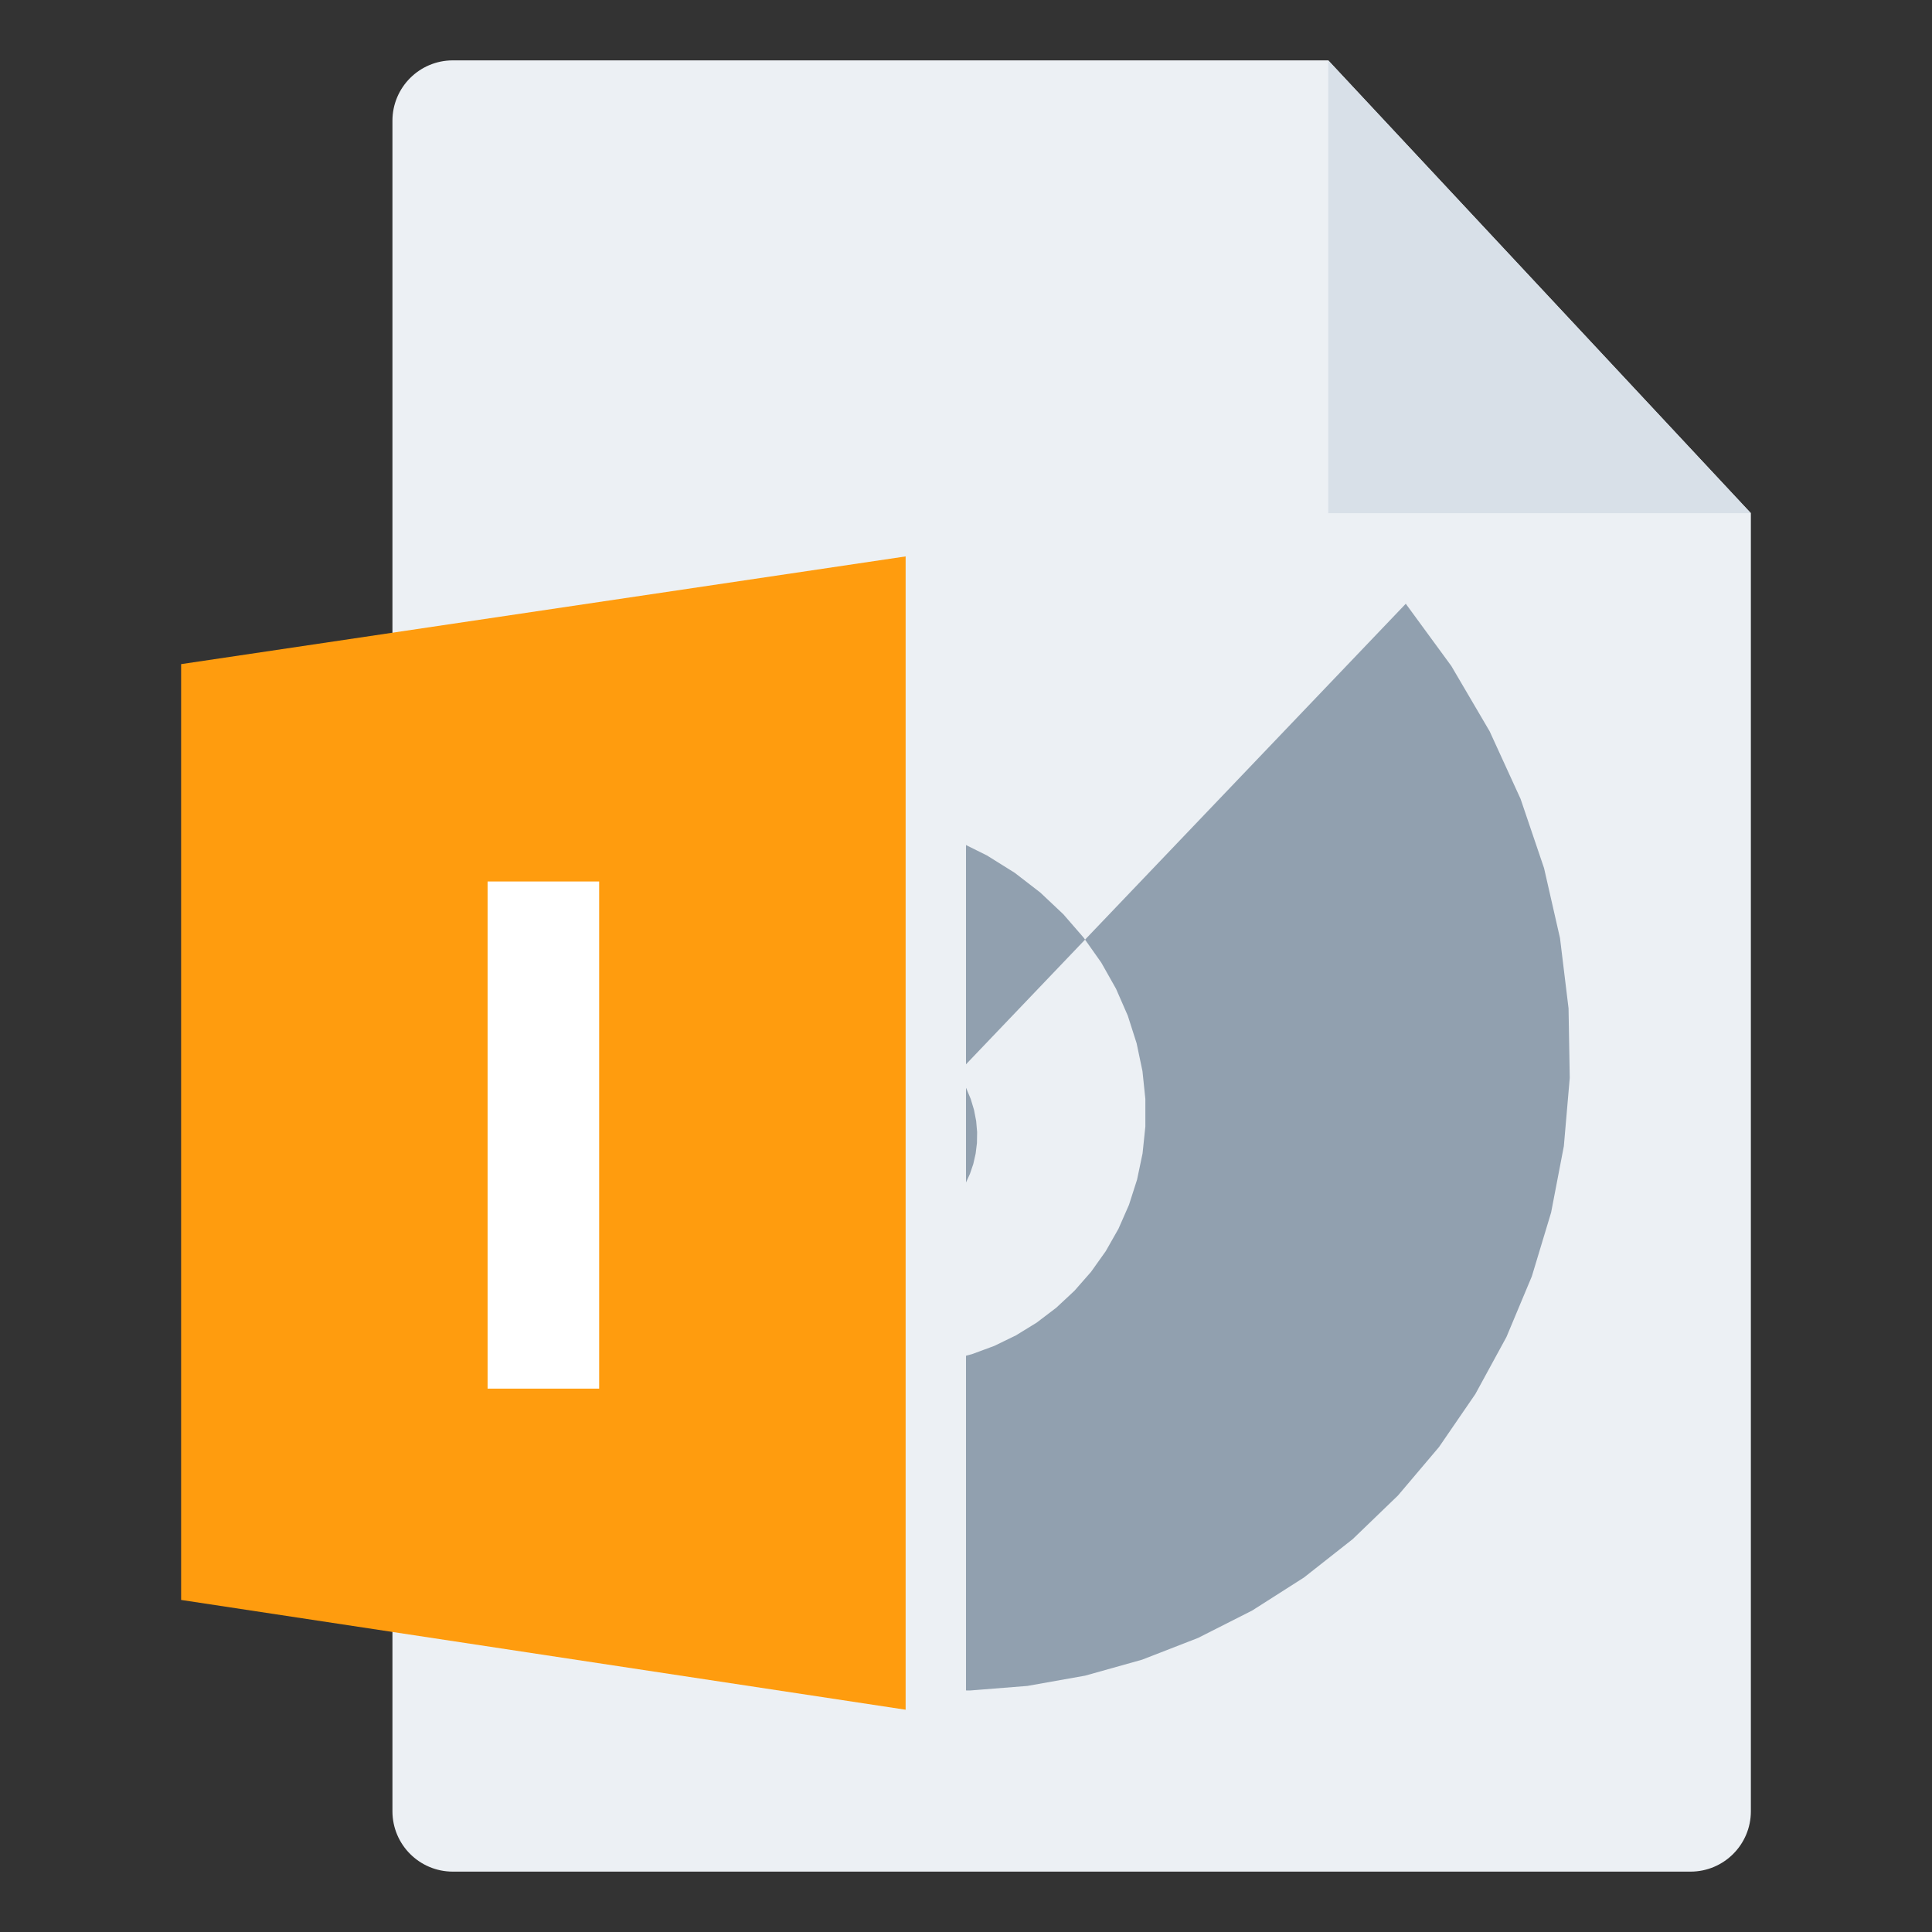 <svg width="128" height="128" viewBox="0 0 128 128" fill="none" xmlns="http://www.w3.org/2000/svg">
<rect x="0" y="0" width="128" height="128" fill="#333333" stroke="none"/>
<g id="m/mime_ibook/mime_ibook_128x128">
<g id="64/baseshape">
<g id="64/baseshape_2">
<path id="OutsideBorder" d="M116 120C116 122.209 114.209 124 112 124H30C27.791 124 26 122.209 26 120V8C26 5.791 27.791 4 30 4H88L116 34V120Z" fill="#ECF0F4"/>
</g>
<path id="Spiral 2" fill-rule="evenodd" clip-rule="evenodd" d="M57.684 77.127L93.136 40L96.153 44.122L98.692 48.449L100.742 52.929L102.297 57.514L103.355 62.155L103.92 66.803L104 71.412L103.609 75.936L102.765 80.332L101.489 84.559L99.806 88.58L97.745 92.361L95.338 95.87L92.619 99.081L89.624 101.968L86.392 104.513L82.961 106.701L79.373 108.518L75.668 109.958L71.886 111.018L68.068 111.697L64.253 112L60.48 111.935L56.784 111.512L53.202 110.747L49.766 109.657L46.506 108.263L43.45 106.587L40.622 104.655L38.046 102.492L35.738 100.129L33.715 97.594L31.989 94.917L30.568 92.13L29.458 89.265L28.662 86.351L28.177 83.421L28 80.503L28.124 77.626L28.539 74.82L29.231 72.109L30.187 69.518L31.389 67.07L32.818 64.785L34.452 62.682L36.27 60.776L38.248 59.081L40.36 57.608L42.583 56.365L44.89 55.358L47.256 54.591L49.656 54.063L52.064 53.774L54.455 53.72L56.807 53.894L59.096 54.287L61.302 54.89L63.405 55.691L65.386 56.675L67.23 57.827L68.921 59.132L70.447 60.57L71.797 62.125L72.963 63.777L73.939 65.507L74.72 67.294L75.304 69.12L75.691 70.964L75.883 72.809L75.883 74.634L75.697 76.423L75.332 78.158L74.798 79.824L74.103 81.406L73.261 82.89L72.284 84.264L71.184 85.518L69.978 86.642L68.681 87.629L67.307 88.473L65.873 89.17L64.395 89.716L62.89 90.112L61.373 90.356L59.86 90.452L58.366 90.401L56.905 90.21L55.492 89.884L54.138 89.431L52.857 88.858L51.658 88.174L50.551 87.391L49.546 86.518L48.648 85.567L47.864 84.55L47.199 83.479L46.656 82.367L46.236 81.225L45.94 80.066L45.769 78.902L45.719 77.746L45.788 76.607L45.971 75.499L46.264 74.429L46.661 73.41L47.154 72.448L47.735 71.552L48.397 70.73L49.13 69.987L49.925 69.329L50.772 68.759L51.661 68.281L52.582 67.897L53.524 67.608L54.478 67.415L55.434 67.316L56.382 67.309L57.312 67.393L58.216 67.564L59.086 67.817L59.913 68.147L60.691 68.55L61.413 69.018L62.074 69.546L62.668 70.125L63.192 70.749L63.643 71.411L64.017 72.102L64.315 72.815L64.533 73.542L64.674 74.275L64.737 75.007L64.725 75.729L64.638 76.437L64.482 77.121L64.259 77.778L63.973 78.4L63.629 78.982L63.232 79.52L62.788 80.009L62.303 80.447L61.782 80.829L61.232 81.155L60.66 81.421L60.071 81.628L59.472 81.775L58.869 81.862L58.269 81.89L57.678 81.861L57.1 81.776L56.543 81.637L56.01 81.449L55.506 81.214L55.036 80.936L54.603 80.618L54.211 80.266L53.862 79.884L53.559 79.476L53.302 79.048L53.095 78.604L52.936 78.149L52.827 77.688L52.767 77.226L52.756 76.767L52.791 76.317L52.871 75.879L52.995 75.458L53.159 75.057L53.361 74.679L53.597 74.328L53.865 74.007L54.16 73.717L54.48 73.461L54.819 73.241L55.175 73.058L55.542 72.912L55.917 72.803L56.296 72.733L56.676 72.7L57.051 72.703L57.419 72.743L57.776 72.816L58.118 72.922L58.444 73.058L58.749 73.222L59.032 73.412L59.29 73.626L59.522 73.859L59.725 74.109L59.899 74.374L60.042 74.65L60.155 74.935L60.237 75.224L60.287 75.515L60.307 75.805L60.297 76.091L60.258 76.371L60.192 76.641L60.099 76.9L59.981 77.144L59.841 77.372L59.68 77.583L59.501 77.774L59.306 77.944L59.097 78.092L58.877 78.217L58.648 78.319L58.413 78.397L58.175 78.452L57.936 78.482L57.698 78.49L57.464 78.474L57.236 78.437L57.016 78.378L56.806 78.3L56.424 78.091L56.102 77.82L55.849 77.503L55.671 77.155L55.572 76.79L55.55 76.425L55.601 76.075L55.721 75.751L55.9 75.465L56.127 75.227L56.391 75.042L56.68 74.916L56.98 74.851L57.279 74.844L57.565 74.893L57.828 74.993L58.059 75.137L58.249 75.317L58.395 75.524L58.493 75.747L58.541 75.978L58.524 76.317L58.409 76.621L58.214 76.867L57.964 77.039L57.684 77.127Z" fill="#91A0AF"/>
</g>
<g id="64/corner">
<path id="InsideWhite" fill-rule="evenodd" clip-rule="evenodd" d="M88 34V4L116 34H88Z" fill="#D8E0E8"/>
</g>
<g id="64/chard/color/yellow">
<path id="Shape" d="M28 38V112L64 118V32L28 38Z" fill="#ECF0F4"/>
<path id="Chard" d="M60 36.864V113.273L12 106V44L60 36.864Z" fill="#FF9C0E"/>
</g>
<g id="64/chard/letter/a">
<path id="I" fill-rule="evenodd" clip-rule="evenodd" d="M32.304 92V58.4H39.696V92H32.304Z" fill="white"/>
</g>
</g>
</svg>
